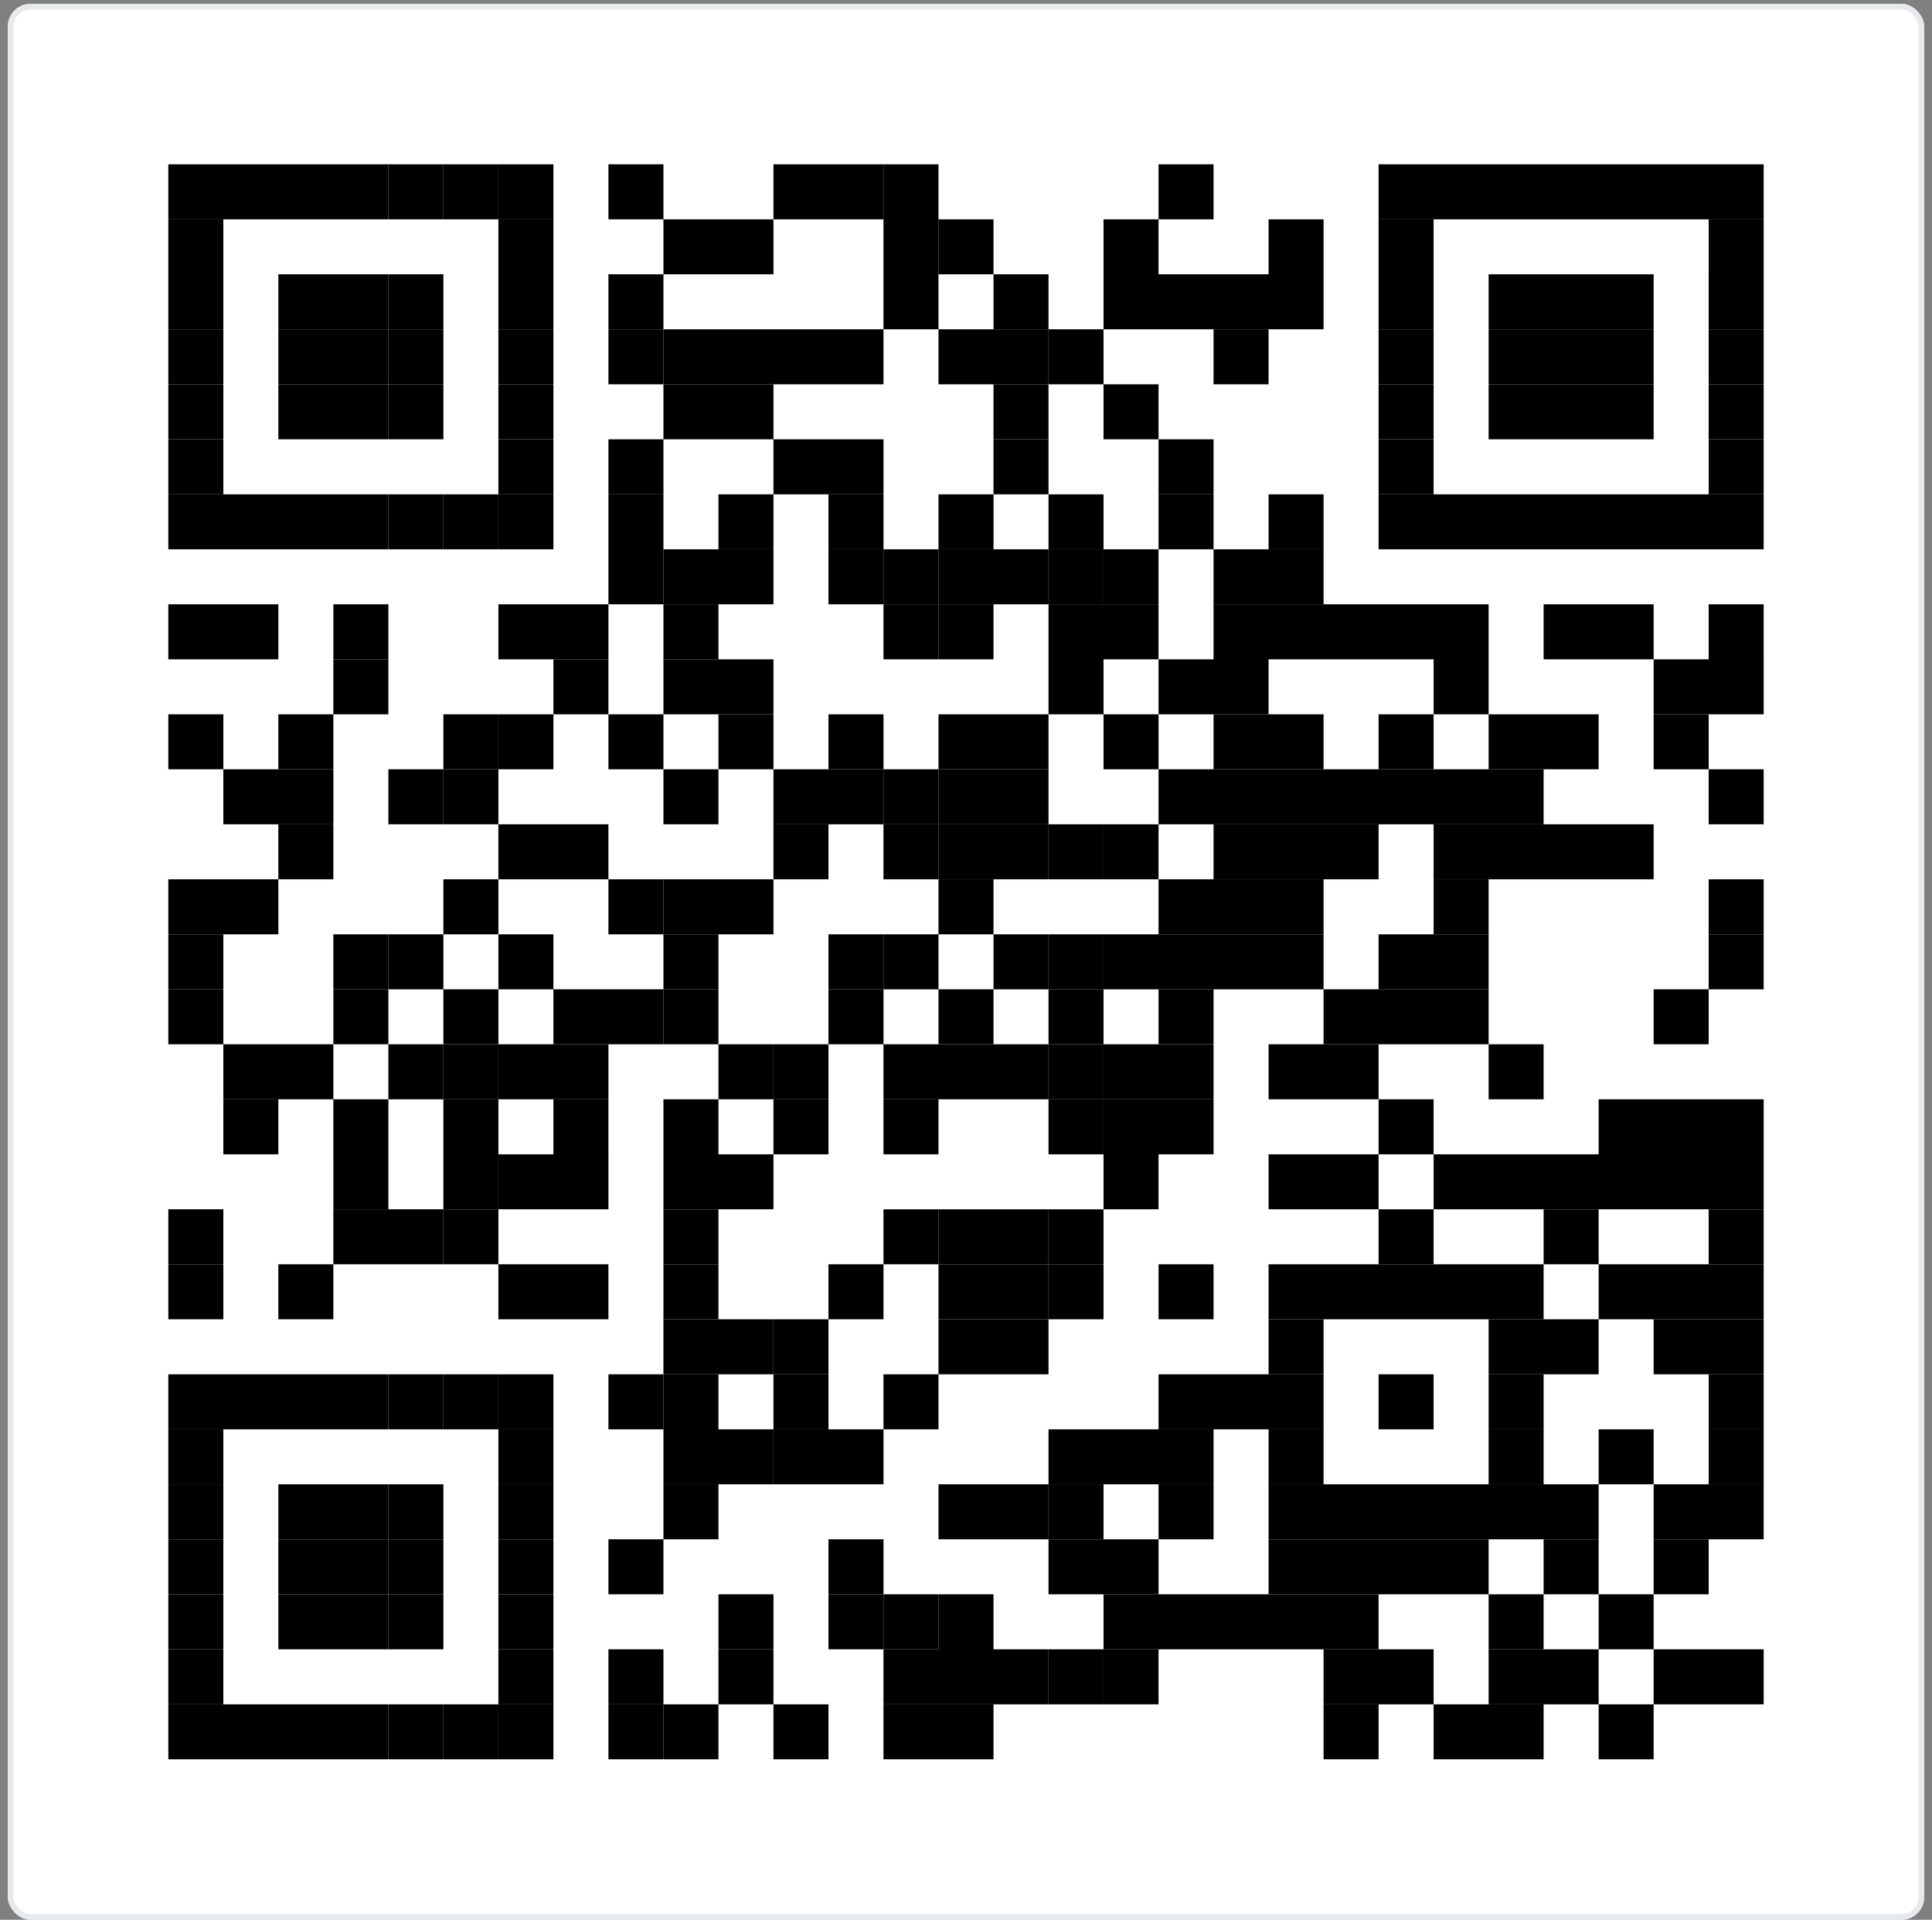 <svg width="164" height="163" viewBox="0 0 164 163" fill="none" xmlns="http://www.w3.org/2000/svg"><rect x="0" y="0" width="164" height="163" fill="#808080" stroke="none"/><g clip-path="url(#clip0_7049_6127)"><path d="M161.396.323H2.604c-1.073 0-1.942.87-1.942 1.943v158.791c0 1.073.87 1.943 1.942 1.943h158.792c1.073 0 1.943-.87 1.943-1.943V2.266c0-1.073-.87-1.943-1.943-1.943z" fill="#fff"/><path d="M18.959 13.95h-4.67v4.67h4.67v-4.67z" fill="#000"/><path d="M23.628 13.95h-4.67v4.67h4.67v-4.67zm4.67 0h-4.67v4.67h4.67v-4.67zm4.67 0h-4.67v4.67h4.67v-4.67z" fill="#000"/><path d="M37.638 13.95h-4.67v4.67h4.67v-4.67z" fill="#000"/><path d="M42.307 13.95h-4.67v4.67h4.67v-4.67z" fill="#000"/><path d="M46.977 13.95h-4.67v4.67h4.67v-4.67zm9.34 0h-4.67v4.67h4.67v-4.67zm14.009 0h-4.67v4.67h4.67v-4.67zm4.67 0h-4.67v4.67h4.67v-4.67z" fill="#000"/><path d="M79.665 13.95h-4.67v4.67h4.67v-4.67zm23.349 0h-4.67v4.67h4.67v-4.67zm18.679 0h-4.67v4.67h4.67v-4.67zm4.67 0h-4.67v4.67h4.67v-4.67zm4.669 0h-4.669v4.67h4.669v-4.67zm4.67 0h-4.67v4.67h4.67v-4.67zm4.67 0h-4.67v4.67h4.67v-4.67zm4.67 0h-4.67v4.67h4.67v-4.67zm4.669 0h-4.669v4.67h4.669v-4.67zM18.959 18.62h-4.67v4.67h4.67v-4.67zm28.018 0h-4.67v4.67h4.67v-4.67zm14.009 0h-4.67v4.67h4.67v-4.67zm4.67 0h-4.67v4.67h4.67v-4.67zm14.009 0h-4.67v4.67h4.67v-4.67z" fill="#000"/><path d="M84.335 18.62h-4.67v4.67h4.67v-4.67zm14.009 0h-4.67v4.67h4.67v-4.67zm14.009 0h-4.669v4.67h4.669v-4.67zm9.34 0h-4.67v4.67h4.67v-4.67zm28.018 0h-4.669v4.67h4.669v-4.67zM18.959 23.29h-4.67v4.67h4.67v-4.67zm9.339 0h-4.67v4.67h4.67v-4.67zm4.67 0h-4.67v4.67h4.67v-4.67z" fill="#000"/><path d="M37.638 23.29h-4.67v4.67h4.67v-4.67zm9.339 0h-4.67v4.67h4.67v-4.67zm9.34 0h-4.67v4.67h4.67v-4.67zm23.348 0h-4.67v4.67h4.67v-4.67zm9.34 0h-4.67v4.67h4.67v-4.67zm9.339 0h-4.67v4.67h4.67v-4.67zm4.67 0h-4.67v4.67h4.67v-4.67zm4.67 0h-4.67v4.67h4.67v-4.67zm4.669 0h-4.669v4.67h4.669v-4.67zm9.34 0h-4.67v4.67h4.67v-4.67zm9.339 0h-4.669v4.67h4.669v-4.67zm4.67 0h-4.67v4.67h4.67v-4.67zm4.67 0h-4.67v4.67h4.67v-4.67zm9.339 0h-4.669v4.67h4.669v-4.67zM18.959 27.96h-4.67v4.67h4.67v-4.67zm9.339 0h-4.67v4.67h4.67v-4.67zm4.67 0h-4.67v4.67h4.67v-4.67z" fill="#000"/><path d="M37.638 27.96h-4.67v4.67h4.67v-4.67zm9.339 0h-4.67v4.67h4.67v-4.67zm9.34 0h-4.67v4.67h4.67v-4.67z" fill="#000"/><path d="M60.986 27.96h-4.67v4.67h4.67v-4.67zm4.67 0h-4.67v4.67h4.67v-4.67zm4.67 0h-4.67v4.67h4.67v-4.67zm4.67 0h-4.67v4.67h4.67v-4.67zm9.339 0h-4.67v4.67h4.67v-4.67zm4.67 0h-4.67v4.67h4.67v-4.67z" fill="#000"/><path d="M93.674 27.96h-4.67v4.67h4.67v-4.67zm14.01 0h-4.67v4.67h4.67v-4.67zm14.009 0h-4.67v4.67h4.67v-4.67zm9.339 0h-4.669v4.67h4.669v-4.67zm4.67 0h-4.67v4.67h4.67v-4.67zm4.67 0h-4.67v4.67h4.67v-4.67zm9.339 0h-4.669v4.67h4.669v-4.67zM18.959 32.63h-4.67v4.67h4.67v-4.67zm9.339 0h-4.67v4.67h4.67v-4.67zm4.67 0h-4.67v4.67h4.67v-4.67z" fill="#000"/><path d="M37.638 32.63h-4.67v4.67h4.67v-4.67zm9.339 0h-4.67v4.67h4.67v-4.67zm14.009 0h-4.67v4.67h4.67v-4.67zm4.67 0h-4.67v4.67h4.67v-4.67zm23.349 0h-4.67v4.67h4.67v-4.67zm9.339 0h-4.67v4.67h4.67v-4.67zm23.349 0h-4.67v4.67h4.67v-4.67zm9.339 0h-4.669v4.67h4.669v-4.67zm4.67 0h-4.67v4.67h4.67v-4.67zm4.67 0h-4.67v4.67h4.67v-4.67zm9.339 0h-4.669v4.67h4.669v-4.67zM18.959 37.3h-4.67v4.669h4.67v-4.67z" fill="#000"/><path d="M46.977 37.3h-4.67v4.669h4.67v-4.67zm9.34 0h-4.67v4.669h4.67v-4.67zm14.009 0h-4.67v4.669h4.67v-4.67zm4.67 0h-4.67v4.669h4.67v-4.67zm14.009 0h-4.67v4.669h4.67v-4.67zm14.009 0h-4.67v4.669h4.67v-4.67zm18.679 0h-4.67v4.669h4.67v-4.67zm28.018 0h-4.669v4.669h4.669v-4.67zM18.959 41.969h-4.67v4.67h4.67v-4.67z" fill="#000"/><path d="M23.628 41.969h-4.67v4.67h4.67v-4.67zm4.67 0h-4.67v4.67h4.67v-4.67zm4.67 0h-4.67v4.67h4.67v-4.67z" fill="#000"/><path d="M37.638 41.969h-4.67v4.67h4.67v-4.67z" fill="#000"/><path d="M42.307 41.969h-4.67v4.67h4.67v-4.67z" fill="#000"/><path d="M46.977 41.969h-4.67v4.67h4.67v-4.67zm9.34 0h-4.67v4.67h4.67v-4.67zm9.339 0h-4.67v4.67h4.67v-4.67zm9.34 0h-4.67v4.67h4.67v-4.67zm9.339 0h-4.67v4.67h4.67v-4.67zm9.339 0h-4.67v4.67h4.67v-4.67zm9.34 0h-4.67v4.67h4.67v-4.67zm9.339 0h-4.669v4.67h4.669v-4.67zm9.34 0h-4.67v4.67h4.67v-4.67zm4.67 0h-4.67v4.67h4.67v-4.67zm4.669 0h-4.669v4.67h4.669v-4.67zm4.67 0h-4.67v4.67h4.67v-4.67zm4.67 0h-4.67v4.67h4.67v-4.67zm4.67 0h-4.67v4.67h4.67v-4.67zm4.669 0h-4.669v4.67h4.669v-4.67zm-93.394 4.67h-4.67v4.67h4.67v-4.67z" fill="#000"/><path d="M60.986 46.639h-4.67v4.67h4.67v-4.67zm4.67 0h-4.67v4.67h4.67v-4.67zm9.34 0h-4.67v4.67h4.67v-4.67z" fill="#000"/><path d="M79.665 46.639h-4.67v4.67h4.67v-4.67z" fill="#000"/><path d="M84.335 46.639h-4.67v4.67h4.67v-4.67zm4.67 0h-4.67v4.67h4.67v-4.67z" fill="#000"/><path d="M93.674 46.639h-4.67v4.67h4.67v-4.67z" fill="#000"/><path d="M98.344 46.639h-4.67v4.67h4.67v-4.67zm9.34 0h-4.67v4.67h4.67v-4.67zm4.669 0h-4.669v4.67h4.669v-4.67zm-93.394 4.669h-4.67v4.67h4.67v-4.67z" fill="#000"/><path d="M23.628 51.308h-4.67v4.67h4.67v-4.67zm9.34 0h-4.67v4.67h4.67v-4.67zm14.009 0h-4.67v4.67h4.67v-4.67zm4.67 0h-4.67v4.67h4.67v-4.67zm9.339 0h-4.67v4.67h4.67v-4.67zm18.679 0h-4.67v4.67h4.67v-4.67z" fill="#000"/><path d="M84.335 51.308h-4.67v4.67h4.67v-4.67zm9.339 0h-4.67v4.67h4.67v-4.67zm4.67 0h-4.67v4.67h4.67v-4.67zm9.34 0h-4.67v4.67h4.67v-4.67zm4.669 0h-4.669v4.67h4.669v-4.67zm4.67 0h-4.67v4.67h4.67v-4.67zm4.67 0h-4.67v4.67h4.67v-4.67zm4.67 0h-4.67v4.67h4.67v-4.67zm9.339 0h-4.67v4.67h4.67v-4.67zm4.67 0h-4.67v4.67h4.67v-4.67zm9.339 0h-4.669v4.67h4.669v-4.67zm-116.743 4.67h-4.67v4.67h4.67v-4.67zm18.679 0h-4.67v4.67h4.67v-4.67zm9.339 0h-4.67v4.67h4.67v-4.67zm4.67 0h-4.67v4.67h4.67v-4.67zm28.018 0h-4.67v4.67h4.67v-4.67zm9.34 0h-4.67v4.67h4.67v-4.67zm4.67 0h-4.67v4.67h4.67v-4.67zm18.679 0h-4.67v4.67h4.67v-4.67zm18.679 0h-4.67v4.67h4.67v-4.67zm4.669 0h-4.669v4.67h4.669v-4.67zm-130.752 4.67h-4.67v4.67h4.67v-4.67zm9.339 0h-4.67v4.67h4.67v-4.67zm14.009 0h-4.67v4.67h4.67v-4.67z" fill="#000"/><path d="M46.977 60.648h-4.67v4.67h4.67v-4.67zm9.34 0h-4.67v4.67h4.67v-4.67zm9.339 0h-4.67v4.67h4.67v-4.67zm9.34 0h-4.67v4.67h4.67v-4.67zm9.339 0h-4.67v4.67h4.67v-4.67zm4.67 0h-4.67v4.67h4.67v-4.67zm9.339 0h-4.67v4.67h4.67v-4.67zm9.34 0h-4.67v4.67h4.67v-4.67zm4.669 0h-4.669v4.67h4.669v-4.67zm9.34 0h-4.67v4.67h4.67v-4.67zm9.339 0h-4.669v4.67h4.669v-4.67zm4.67 0h-4.67v4.67h4.67v-4.67zm9.34 0h-4.67v4.67h4.67v-4.67zM23.628 65.317h-4.67v4.67h4.67v-4.67zm4.67 0h-4.67v4.67h4.67v-4.67zm9.34 0h-4.67v4.67h4.67v-4.67z" fill="#000"/><path d="M42.307 65.317h-4.67v4.67h4.67v-4.67zm18.679 0h-4.67v4.67h4.67v-4.67zm9.34 0h-4.67v4.67h4.67v-4.67zm4.67 0h-4.67v4.67h4.67v-4.67z" fill="#000"/><path d="M79.665 65.317h-4.67v4.67h4.67v-4.67z" fill="#000"/><path d="M84.335 65.317h-4.67v4.67h4.67v-4.67zm4.67 0h-4.67v4.67h4.67v-4.67zm14.009 0h-4.67v4.67h4.67v-4.67zm4.67 0h-4.67v4.67h4.67v-4.67zm4.669 0h-4.669v4.67h4.669v-4.67zm4.67 0h-4.67v4.67h4.67v-4.67zm4.67 0h-4.67v4.67h4.67v-4.67zm4.67 0h-4.67v4.67h4.67v-4.67zm4.669 0h-4.669v4.67h4.669v-4.67zm18.679 0h-4.669v4.67h4.669v-4.67zm-121.413 4.67h-4.67v4.67h4.67v-4.67zm18.679 0h-4.67v4.67h4.67v-4.67zm4.67 0h-4.67v4.67h4.67v-4.67zm18.679 0h-4.67v4.67h4.67v-4.67zm9.339 0h-4.67v4.67h4.67v-4.67z" fill="#000"/><path d="M84.335 69.987h-4.67v4.67h4.67v-4.67zm4.67 0h-4.67v4.67h4.67v-4.67z" fill="#000"/><path d="M93.674 69.987h-4.67v4.67h4.67v-4.67z" fill="#000"/><path d="M98.344 69.987h-4.67v4.67h4.67v-4.67zm9.34 0h-4.67v4.67h4.67v-4.67zm4.669 0h-4.669v4.67h4.669v-4.67zm4.67 0h-4.67v4.67h4.67v-4.67zm9.34 0h-4.67v4.67h4.67v-4.67zm4.669 0h-4.669v4.67h4.669v-4.67zm4.67 0h-4.67v4.67h4.67v-4.67zm4.67 0h-4.67v4.67h4.67v-4.67zm-121.413 4.67h-4.67v4.67h4.67v-4.67z" fill="#000"/><path d="M23.628 74.657h-4.67v4.67h4.67v-4.67zm18.679 0h-4.67v4.67h4.67v-4.67zm14.01 0h-4.67v4.67h4.67v-4.67z" fill="#000"/><path d="M60.986 74.657h-4.67v4.67h4.67v-4.67zm4.67 0h-4.67v4.67h4.67v-4.67zm18.679 0h-4.67v4.67h4.67v-4.67zm18.679 0h-4.67v4.67h4.67v-4.67zm4.67 0h-4.67v4.67h4.67v-4.67zm4.669 0h-4.669v4.67h4.669v-4.67zm14.01 0h-4.67v4.67h4.67v-4.67zm23.348 0h-4.669v4.67h4.669v-4.67zm-130.752 4.67h-4.67v4.67h4.67v-4.67zm14.009 0h-4.67v4.67h4.67v-4.67z" fill="#000"/><path d="M37.638 79.327h-4.67v4.67h4.67v-4.67zm9.339 0h-4.67v4.67h4.67v-4.67zm14.009 0h-4.67v4.67h4.67v-4.67zm14.01 0h-4.67v4.67h4.67v-4.67z" fill="#000"/><path d="M79.665 79.327h-4.67v4.67h4.67v-4.67zm9.34 0h-4.67v4.67h4.67v-4.67z" fill="#000"/><path d="M93.674 79.327h-4.67v4.67h4.67v-4.67z" fill="#000"/><path d="M98.344 79.327h-4.67v4.67h4.67v-4.67zm4.67 0h-4.67v4.67h4.67v-4.67zm4.67 0h-4.67v4.67h4.67v-4.67zm4.669 0h-4.669v4.67h4.669v-4.67zm9.34 0h-4.67v4.67h4.67v-4.67zm4.67 0h-4.67v4.67h4.67v-4.67zm23.348 0h-4.669v4.67h4.669v-4.67zM18.959 83.996h-4.67v4.67h4.67v-4.67zm14.009 0h-4.67v4.67h4.67v-4.67zm9.339 0h-4.67v4.67h4.67v-4.67zm9.34 0h-4.67v4.67h4.67v-4.67zm4.67 0h-4.67v4.67h4.67v-4.67z" fill="#000"/><path d="M60.986 83.996h-4.67v4.67h4.67v-4.67zm14.01 0h-4.67v4.67h4.67v-4.67zm9.339 0h-4.67v4.67h4.67v-4.67zm9.339 0h-4.67v4.67h4.67v-4.67zm9.34 0h-4.67v4.67h4.67v-4.67zm14.009 0h-4.67v4.67h4.67v-4.67zm4.67 0h-4.67v4.67h4.67v-4.67zm4.67 0h-4.67v4.67h4.67v-4.67zm18.679 0h-4.67v4.67h4.67v-4.67zm-121.414 4.67h-4.67v4.67h4.67v-4.67zm4.67 0h-4.67v4.67h4.67v-4.67zm9.34 0h-4.67v4.67h4.67v-4.67z" fill="#000"/><path d="M42.307 88.666h-4.67v4.67h4.67v-4.67z" fill="#000"/><path d="M46.977 88.666h-4.67v4.67h4.67v-4.67zm4.67 0h-4.67v4.67h4.67v-4.67zm14.009 0h-4.67v4.67h4.67v-4.67z" fill="#000"/><path d="M70.326 88.666h-4.67v4.67h4.67v-4.67zm9.339 0h-4.67v4.67h4.67v-4.67zm4.67 0h-4.67v4.67h4.67v-4.67zm4.67 0h-4.67v4.67h4.67v-4.67z" fill="#000"/><path d="M93.674 88.666h-4.67v4.67h4.67v-4.67z" fill="#000"/><path d="M98.344 88.666h-4.67v4.67h4.67v-4.67zm4.67 0h-4.67v4.67h4.67v-4.67zm9.339 0h-4.669v4.67h4.669v-4.67zm4.67 0h-4.67v4.67h4.67v-4.67zm14.009 0h-4.669v4.67h4.669v-4.67zm-107.404 4.67h-4.67v4.67h4.67v-4.67zm9.34 0h-4.67v4.67h4.67v-4.67zm9.339 0h-4.67v4.67h4.67v-4.67zm9.34 0h-4.67v4.67h4.67v-4.67zm9.339 0h-4.67v4.67h4.67v-4.67zm9.34 0h-4.67v4.67h4.67v-4.67zm9.339 0h-4.67v4.67h4.67v-4.67zm14.009 0h-4.67v4.67h4.67v-4.67z" fill="#000"/><path d="M98.344 93.336h-4.67v4.67h4.67v-4.67zm4.67 0h-4.67v4.67h4.67v-4.67zm18.679 0h-4.67v4.67h4.67v-4.67zm18.679 0h-4.67v4.67h4.67v-4.67zm4.67 0h-4.67v4.67h4.67v-4.67zm4.669 0h-4.669v4.67h4.669v-4.67zm-116.743 4.67h-4.67v4.669h4.67v-4.67zm9.339 0h-4.67v4.669h4.67v-4.67z" fill="#000"/><path d="M46.977 98.006h-4.67v4.669h4.67v-4.67zm4.67 0h-4.67v4.669h4.67v-4.67zm9.339 0h-4.67v4.669h4.67v-4.67zm4.67 0h-4.67v4.669h4.67v-4.67zm32.688 0h-4.67v4.669h4.67v-4.67zm14.009 0h-4.669v4.669h4.669v-4.67zm4.67 0h-4.67v4.669h4.67v-4.67zm9.34 0h-4.67v4.669h4.67v-4.67zm4.669 0h-4.669v4.669h4.669v-4.67zm4.67 0h-4.67v4.669h4.67v-4.67zm4.67 0h-4.67v4.669h4.67v-4.67zm4.67 0h-4.67v4.669h4.67v-4.67zm4.669 0h-4.669v4.669h4.669v-4.67zm-130.752 4.669h-4.67v4.67h4.67v-4.67zm14.009 0h-4.67v4.67h4.67v-4.67zm4.67 0h-4.67v4.67h4.67v-4.67z" fill="#000"/><path d="M42.307 102.675h-4.67v4.67h4.67v-4.67zm18.679 0h-4.67v4.67h4.67v-4.67zm18.679 0h-4.67v4.67h4.67v-4.67z" fill="#000"/><path d="M84.335 102.675h-4.67v4.67h4.67v-4.67zm4.67 0h-4.67v4.67h4.67v-4.67z" fill="#000"/><path d="M93.674 102.675h-4.67v4.67h4.67v-4.67zm28.019 0h-4.67v4.67h4.67v-4.67zm14.009 0h-4.67v4.67h4.67v-4.67zm14.009 0h-4.669v4.67h4.669v-4.67zm-130.752 4.67h-4.67v4.67h4.67v-4.67zm9.339 0h-4.67v4.67h4.67v-4.67zm18.679 0h-4.67v4.67h4.67v-4.67zm4.67 0h-4.67v4.67h4.67v-4.67zm9.339 0h-4.67v4.67h4.67v-4.67zm14.01 0h-4.67v4.67h4.67v-4.67zm9.339 0h-4.67v4.67h4.67v-4.67zm4.67 0h-4.67v4.67h4.67v-4.67z" fill="#000"/><path d="M93.674 107.345h-4.67v4.67h4.67v-4.67zm9.34 0h-4.67v4.67h4.67v-4.67zm9.339 0h-4.669v4.67h4.669v-4.67zm4.67 0h-4.67v4.67h4.67v-4.67zm4.67 0h-4.67v4.67h4.67v-4.67zm4.67 0h-4.67v4.67h4.67v-4.67zm4.669 0h-4.669v4.67h4.669v-4.67zm9.34 0h-4.67v4.67h4.67v-4.67zm4.67 0h-4.67v4.67h4.67v-4.67zm4.669 0h-4.669v4.67h4.669v-4.67zm-88.725 4.67h-4.67v4.67h4.67v-4.67zm4.67 0h-4.67v4.67h4.67v-4.67z" fill="#000"/><path d="M70.326 112.015h-4.67v4.67h4.67v-4.67zm14.009 0h-4.67v4.67h4.67v-4.67zm4.67 0h-4.67v4.67h4.67v-4.67zm23.348 0h-4.669v4.67h4.669v-4.67zm18.679 0h-4.669v4.67h4.669v-4.67zm4.67 0h-4.67v4.67h4.67v-4.67zm9.34 0h-4.67v4.67h4.67v-4.67zm4.669 0h-4.669v4.67h4.669v-4.67zm-130.752 4.67h-4.67v4.669h4.67v-4.669z" fill="#000"/><path d="M23.628 116.685h-4.67v4.669h4.67v-4.669zm4.67 0h-4.67v4.669h4.67v-4.669zm4.67 0h-4.67v4.669h4.67v-4.669z" fill="#000"/><path d="M37.638 116.685h-4.67v4.669h4.67v-4.669z" fill="#000"/><path d="M42.307 116.685h-4.67v4.669h4.67v-4.669z" fill="#000"/><path d="M46.977 116.685h-4.67v4.669h4.67v-4.669zm9.34 0h-4.67v4.669h4.67v-4.669z" fill="#000"/><path d="M60.986 116.685h-4.67v4.669h4.67v-4.669zm9.34 0h-4.67v4.669h4.67v-4.669zm9.339 0h-4.67v4.669h4.67v-4.669zm23.349 0h-4.67v4.669h4.67v-4.669zm4.67 0h-4.67v4.669h4.67v-4.669zm4.669 0h-4.669v4.669h4.669v-4.669zm9.34 0h-4.67v4.669h4.67v-4.669zm9.339 0h-4.669v4.669h4.669v-4.669zm18.679 0h-4.669v4.669h4.669v-4.669zm-130.752 4.669h-4.67v4.67h4.67v-4.67zm28.018 0h-4.67v4.67h4.67v-4.67zm14.009 0h-4.67v4.67h4.67v-4.67zm4.67 0h-4.67v4.67h4.67v-4.67z" fill="#000"/><path d="M70.326 121.354h-4.67v4.67h4.67v-4.67zm4.67 0h-4.67v4.67h4.67v-4.67zm18.678 0h-4.67v4.67h4.67v-4.67zm4.67 0h-4.67v4.67h4.67v-4.67zm4.67 0h-4.67v4.67h4.67v-4.67zm9.339 0h-4.669v4.67h4.669v-4.67zm18.679 0h-4.669v4.67h4.669v-4.67zm9.34 0h-4.67v4.67h4.67v-4.67zm9.339 0h-4.669v4.67h4.669v-4.67zm-130.752 4.67h-4.67v4.67h4.67v-4.67zm9.339 0h-4.67v4.67h4.67v-4.67zm4.67 0h-4.67v4.67h4.67v-4.67z" fill="#000"/><path d="M37.638 126.024h-4.67v4.67h4.67v-4.67zm9.339 0h-4.67v4.67h4.67v-4.67zm14.009 0h-4.67v4.67h4.67v-4.67zm23.349 0h-4.67v4.67h4.67v-4.67zm4.67 0h-4.67v4.67h4.67v-4.67z" fill="#000"/><path d="M93.674 126.024h-4.67v4.67h4.67v-4.67zm9.34 0h-4.67v4.67h4.67v-4.67zm9.339 0h-4.669v4.67h4.669v-4.67zm4.67 0h-4.67v4.67h4.67v-4.67zm4.67 0h-4.67v4.67h4.67v-4.67zm4.67 0h-4.67v4.67h4.67v-4.67zm4.669 0h-4.669v4.67h4.669v-4.67zm4.67 0h-4.67v4.67h4.67v-4.67zm9.34 0h-4.67v4.67h4.67v-4.67zm4.669 0h-4.669v4.67h4.669v-4.67zm-130.752 4.67h-4.67v4.669h4.67v-4.669zm9.339 0h-4.67v4.669h4.67v-4.669zm4.67 0h-4.67v4.669h4.67v-4.669z" fill="#000"/><path d="M37.638 130.694h-4.67v4.669h4.67v-4.669zm9.339 0h-4.67v4.669h4.67v-4.669zm9.34 0h-4.67v4.669h4.67v-4.669zm18.679 0h-4.67v4.669h4.67v-4.669zm18.678 0h-4.67v4.669h4.67v-4.669zm4.67 0h-4.67v4.669h4.67v-4.669zm14.009 0h-4.669v4.669h4.669v-4.669zm4.67 0h-4.67v4.669h4.67v-4.669zm4.67 0h-4.67v4.669h4.67v-4.669zm4.67 0h-4.67v4.669h4.67v-4.669zm9.339 0h-4.67v4.669h4.67v-4.669zm9.34 0h-4.67v4.669h4.67v-4.669zm-126.083 4.669h-4.67v4.67h4.67v-4.67zm9.339 0h-4.67v4.67h4.67v-4.67zm4.67 0h-4.67v4.67h4.67v-4.67z" fill="#000"/><path d="M37.638 135.363h-4.67v4.67h4.67v-4.67zm9.339 0h-4.67v4.67h4.67v-4.67zm18.679 0h-4.67v4.67h4.67v-4.67zm9.34 0h-4.67v4.67h4.67v-4.67z" fill="#000"/><path d="M79.665 135.363h-4.67v4.67h4.67v-4.67z" fill="#000"/><path d="M84.335 135.363h-4.67v4.67h4.67v-4.67zm14.009 0h-4.67v4.67h4.67v-4.67zm4.67 0h-4.67v4.67h4.67v-4.67zm4.67 0h-4.67v4.67h4.67v-4.67zm4.669 0h-4.669v4.67h4.669v-4.67zm4.67 0h-4.67v4.67h4.67v-4.67zm14.009 0h-4.669v4.67h4.669v-4.67zm9.34 0h-4.67v4.67h4.67v-4.67zm-121.413 4.67h-4.67v4.67h4.67v-4.67zm28.018 0h-4.67v4.67h4.67v-4.67zm9.34 0h-4.67v4.67h4.67v-4.67zm9.339 0h-4.67v4.67h4.67v-4.67zm14.009 0h-4.67v4.67h4.67v-4.67zm4.67 0h-4.67v4.67h4.67v-4.67zm4.67 0h-4.67v4.67h4.67v-4.67z" fill="#000"/><path d="M93.674 140.033h-4.67v4.67h4.67v-4.67z" fill="#000"/><path d="M98.344 140.033h-4.67v4.67h4.67v-4.67zm18.679 0h-4.67v4.67h4.67v-4.67zm4.67 0h-4.67v4.67h4.67v-4.67zm9.339 0h-4.669v4.67h4.669v-4.67zm4.67 0h-4.67v4.67h4.67v-4.67zm9.34 0h-4.67v4.67h4.67v-4.67zm4.669 0h-4.669v4.67h4.669v-4.67zm-130.752 4.67h-4.67v4.67h4.67v-4.67z" fill="#000"/><path d="M23.628 144.703h-4.67v4.67h4.67v-4.67zm4.67 0h-4.67v4.67h4.67v-4.67zm4.67 0h-4.67v4.67h4.67v-4.67z" fill="#000"/><path d="M37.638 144.703h-4.67v4.67h4.67v-4.67z" fill="#000"/><path d="M42.307 144.703h-4.67v4.67h4.67v-4.67z" fill="#000"/><path d="M46.977 144.703h-4.67v4.67h4.67v-4.67zm9.34 0h-4.67v4.67h4.67v-4.67z" fill="#000"/><path d="M60.986 144.703h-4.67v4.67h4.67v-4.67zm9.34 0h-4.67v4.67h4.67v-4.67zm9.339 0h-4.67v4.67h4.67v-4.67zm4.67 0h-4.67v4.67h4.67v-4.67zm32.688 0h-4.67v4.67h4.67v-4.67zm9.34 0h-4.67v4.67h4.67v-4.67zm4.669 0h-4.669v4.67h4.669v-4.67zm9.34 0h-4.67v4.67h4.67v-4.67z" fill="#000"/></g><rect x=".904" y=".566" width="162.191" height="162.191" rx="1.7" stroke="#E6EAED" stroke-width=".486"/><defs><clipPath id="clip0_7049_6127"><rect x=".662" y=".323" width="162.677" height="162.677" rx="1.943" fill="#fff"/></clipPath></defs></svg>